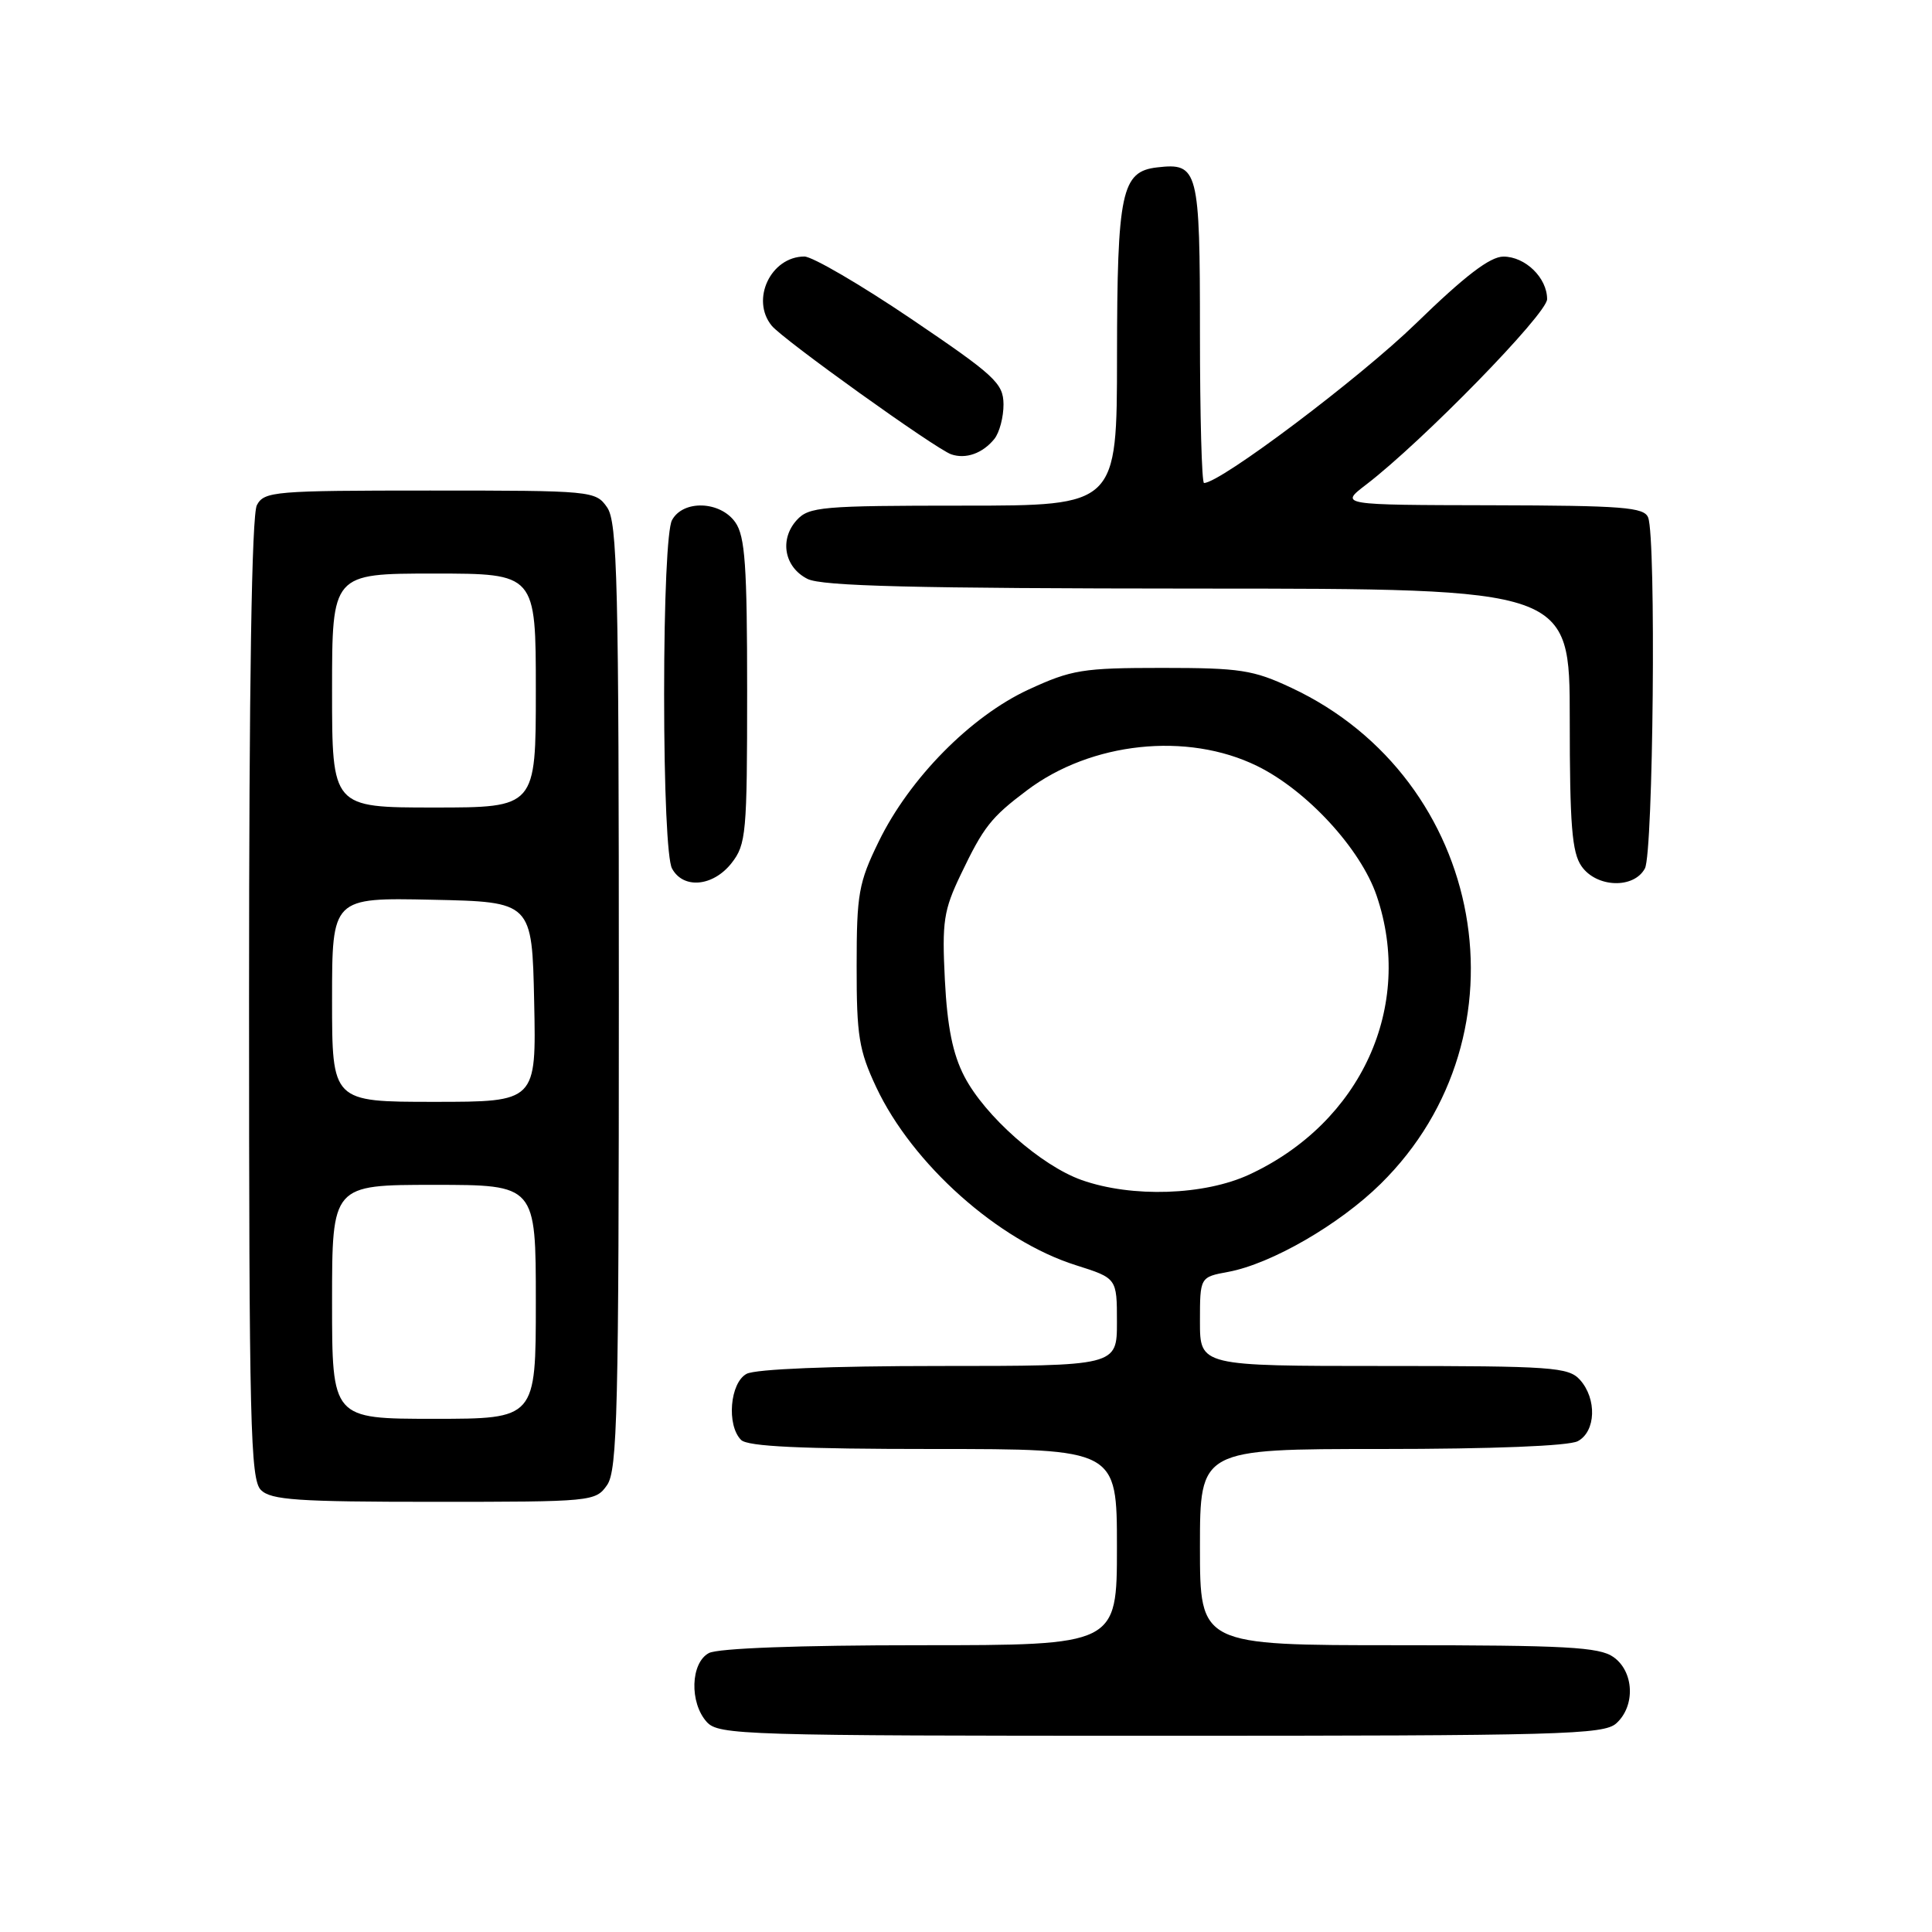 <?xml version="1.0" encoding="UTF-8" standalone="no"?>
<!DOCTYPE svg PUBLIC "-//W3C//DTD SVG 1.1//EN" "http://www.w3.org/Graphics/SVG/1.1/DTD/svg11.dtd" >
<svg xmlns="http://www.w3.org/2000/svg" xmlns:xlink="http://www.w3.org/1999/xlink" version="1.1" viewBox="0 0 256 256">
 <g >
 <path fill="currentColor"
d=" M 214.17 228.35 C 216.73 226.03 216.52 221.48 213.78 219.56 C 211.90 218.24 207.44 218.00 185.28 218.00 C 159.00 218.00 159.00 218.00 159.00 205.00 C 159.00 192.00 159.00 192.00 183.07 192.00 C 197.74 192.00 207.89 191.60 209.07 190.96 C 211.47 189.68 211.61 185.34 209.35 182.83 C 207.83 181.15 205.66 181.00 183.35 181.00 C 159.00 181.00 159.00 181.00 159.00 175.11 C 159.00 169.22 159.00 169.22 162.75 168.53 C 168.45 167.47 177.46 162.27 182.94 156.87 C 203.03 137.10 196.94 103.24 171.12 91.14 C 166.07 88.77 164.34 88.50 154.00 88.50 C 143.45 88.50 141.99 88.74 136.29 91.37 C 128.63 94.91 120.52 103.13 116.44 111.50 C 113.77 116.97 113.51 118.43 113.51 128.00 C 113.50 137.23 113.81 139.17 116.10 144.05 C 120.89 154.25 132.28 164.41 142.57 167.65 C 148.00 169.37 148.00 169.37 148.00 175.18 C 148.00 181.00 148.00 181.00 124.43 181.00 C 110.10 181.00 100.11 181.41 98.93 182.04 C 96.72 183.22 96.25 188.85 98.20 190.80 C 99.07 191.67 106.13 192.00 123.70 192.00 C 148.00 192.00 148.00 192.00 148.00 205.00 C 148.00 218.00 148.00 218.00 121.93 218.00 C 105.88 218.00 95.13 218.40 93.93 219.04 C 91.50 220.34 91.34 225.61 93.65 228.17 C 95.22 229.90 98.41 230.00 153.83 230.00 C 206.87 230.00 212.51 229.85 214.17 228.35 Z  M 80.44 196.78 C 81.81 194.82 82.00 187.00 82.00 132.00 C 82.00 77.00 81.81 69.18 80.44 67.22 C 78.92 65.04 78.48 65.00 56.98 65.00 C 36.34 65.00 35.01 65.11 34.04 66.93 C 33.35 68.21 33.00 90.51 33.00 132.36 C 33.00 188.75 33.18 196.03 34.57 197.43 C 35.90 198.76 39.42 199.00 57.51 199.00 C 78.47 199.00 78.92 198.96 80.44 196.78 Z  M 96.93 114.37 C 98.87 111.90 99.00 110.45 99.00 91.59 C 99.00 74.98 98.73 71.06 97.44 69.22 C 95.45 66.37 90.50 66.20 89.04 68.93 C 88.42 70.09 88.00 79.35 88.00 92.00 C 88.00 104.65 88.42 113.91 89.04 115.07 C 90.52 117.84 94.47 117.49 96.93 114.37 Z  M 217.96 115.07 C 219.07 113.00 219.46 71.35 218.39 68.58 C 217.87 67.21 215.06 66.99 197.64 66.95 C 177.50 66.91 177.50 66.91 181.00 64.23 C 188.45 58.53 205.00 41.58 205.00 39.64 C 205.00 36.81 202.11 34.00 199.21 34.00 C 197.44 34.00 194.11 36.55 187.62 42.86 C 180.18 50.09 161.71 64.00 159.54 64.00 C 159.24 64.00 159.00 55.06 159.00 44.12 C 159.00 22.42 158.77 21.55 153.33 22.18 C 148.60 22.72 148.03 25.42 148.01 47.25 C 148.00 67.00 148.00 67.00 127.65 67.00 C 108.87 67.00 107.18 67.15 105.57 68.92 C 103.25 71.48 103.92 75.16 107.00 76.71 C 108.91 77.67 121.15 77.97 158.75 77.99 C 208.00 78.00 208.00 78.00 208.00 95.28 C 208.00 109.30 208.29 112.97 209.56 114.78 C 211.55 117.63 216.50 117.80 217.96 115.07 Z  M 131.75 58.17 C 132.44 57.32 132.98 55.24 132.97 53.56 C 132.94 50.78 131.83 49.76 120.72 42.24 C 114.00 37.70 107.64 33.99 106.58 33.99 C 102.13 34.01 99.44 39.70 102.25 43.15 C 103.75 45.00 123.97 59.48 126.04 60.20 C 127.98 60.87 130.21 60.07 131.75 58.17 Z  M 143.32 156.36 C 137.94 154.45 130.50 147.88 127.78 142.63 C 126.24 139.66 125.52 136.07 125.20 129.85 C 124.81 122.11 125.03 120.63 127.32 115.85 C 130.33 109.56 131.31 108.31 136.07 104.73 C 144.58 98.31 157.31 96.96 166.56 101.49 C 173.15 104.71 180.29 112.46 182.41 118.68 C 187.40 133.32 180.37 148.73 165.57 155.62 C 159.60 158.40 149.98 158.72 143.32 156.36 Z  M 44.00 172.50 C 44.00 157.00 44.00 157.00 57.50 157.00 C 71.00 157.00 71.00 157.00 71.00 172.50 C 71.00 188.00 71.00 188.00 57.50 188.00 C 44.00 188.00 44.00 188.00 44.00 172.50 Z  M 44.00 132.47 C 44.00 118.94 44.00 118.94 57.25 119.22 C 70.50 119.50 70.50 119.50 70.78 132.75 C 71.06 146.00 71.06 146.00 57.53 146.00 C 44.00 146.00 44.00 146.00 44.00 132.47 Z  M 44.00 91.50 C 44.00 76.00 44.00 76.00 57.50 76.00 C 71.00 76.00 71.00 76.00 71.00 91.50 C 71.00 107.00 71.00 107.00 57.50 107.00 C 44.00 107.00 44.00 107.00 44.00 91.50 Z "/>
</g>
</svg>